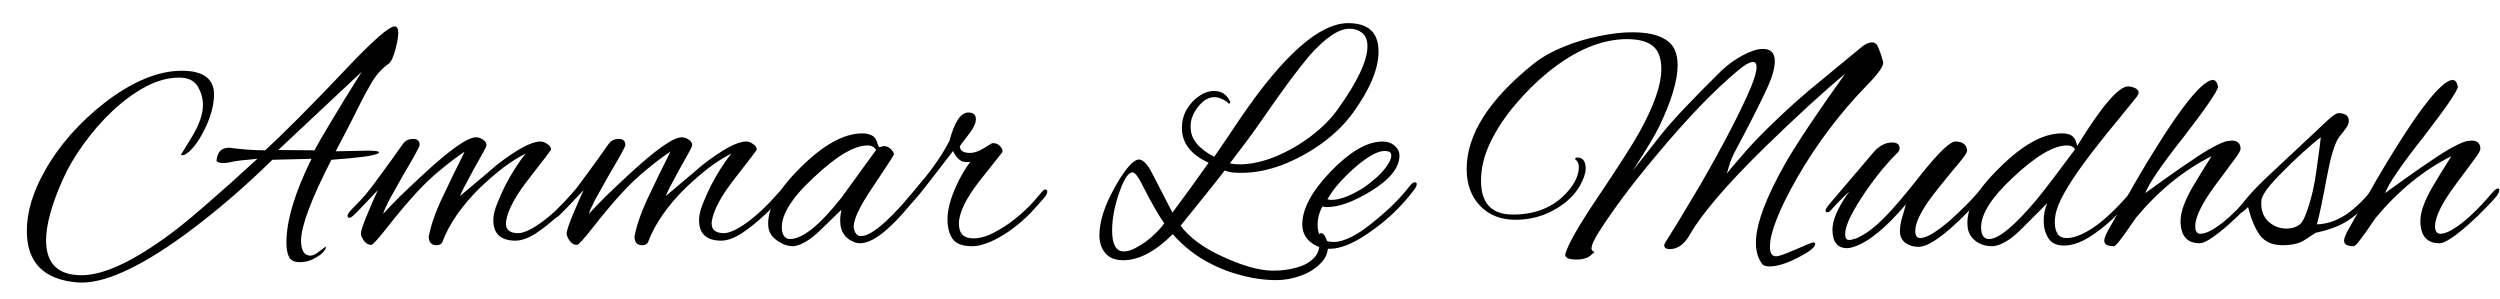 <svg viewBox="0 0 92 11" xmlns="http://www.w3.org/2000/svg" preserveAspectRatio="xMidYMid meet">
<path d="M86.61 9.06C86.378 9.06 86.262 8.992 86.262 8.856C86.262 8.776 86.31 8.648 86.406 8.472C86.774 7.816 87.102 7.236 87.39 6.732C87.686 6.22 87.946 5.788 88.17 5.436C89.122 3.908 89.794 3.08 90.186 2.952C90.202 2.952 90.214 2.952 90.222 2.952C90.23 2.944 90.238 2.94 90.246 2.94C90.35 2.94 90.418 3.024 90.45 3.192C90.426 3.36 90.01 3.968 89.202 5.016C88.778 5.552 88.446 5.996 88.206 6.348C87.974 6.692 87.83 6.944 87.774 7.104C88.038 6.912 88.322 6.708 88.626 6.492C88.93 6.276 89.226 6.072 89.514 5.88C89.802 5.68 90.062 5.52 90.294 5.4C90.526 5.272 90.706 5.2 90.834 5.184C90.85 5.184 90.87 5.184 90.894 5.184C90.918 5.176 90.934 5.172 90.942 5.172C91.166 5.172 91.278 5.276 91.278 5.484C91.278 5.54 91.206 5.664 91.062 5.856C90.918 6.048 90.698 6.344 90.402 6.744C89.874 7.448 89.61 7.976 89.61 8.328C89.61 8.512 89.678 8.604 89.814 8.604C89.958 8.596 90.122 8.532 90.306 8.412C90.498 8.292 90.69 8.144 90.882 7.968C91.074 7.792 91.246 7.62 91.398 7.452C91.558 7.276 91.678 7.14 91.758 7.044C91.83 6.972 91.886 6.936 91.926 6.936C91.958 6.936 91.974 6.952 91.974 6.984C91.974 7.048 91.942 7.124 91.878 7.212C91.782 7.332 91.638 7.488 91.446 7.68C91.262 7.872 91.058 8.068 90.834 8.268C90.618 8.46 90.41 8.624 90.21 8.76C90.018 8.888 89.874 8.952 89.778 8.952C89.306 8.952 89.07 8.676 89.07 8.124C89.07 7.812 89.214 7.404 89.502 6.9C89.614 6.708 89.73 6.516 89.85 6.324C89.97 6.132 90.09 5.94 90.21 5.748C89.186 6.26 88.258 7.016 87.426 8.016C87.322 8.16 87.214 8.316 87.102 8.484C86.99 8.644 86.89 8.78 86.802 8.892C86.714 9.004 86.65 9.06 86.61 9.06Z" fill="black"/>
<path d="M84.001 9.024C83.625 9.024 83.345 8.9 83.161 8.652C82.985 8.404 82.841 8.06 82.729 7.62C82.585 7.764 82.485 7.836 82.429 7.836C82.389 7.836 82.369 7.804 82.369 7.74C82.369 7.692 82.389 7.648 82.429 7.608C82.429 7.608 82.529 7.484 82.729 7.236C82.937 6.988 83.285 6.64 83.773 6.192L85.285 4.776C85.493 4.576 85.657 4.424 85.777 4.32C85.905 4.216 85.997 4.164 86.053 4.164C86.309 4.164 86.437 4.26 86.437 4.452C86.437 4.548 86.385 4.66 86.281 4.788C86.201 4.884 86.141 4.96 86.101 5.016C86.069 5.064 86.049 5.092 86.041 5.1C85.897 5.348 85.765 5.792 85.645 6.432C85.557 6.904 85.481 7.292 85.417 7.596C85.353 7.9 85.301 8.12 85.261 8.256C85.597 8.248 85.929 8.144 86.257 7.944C86.585 7.744 86.937 7.416 87.313 6.96C87.329 6.944 87.353 6.92 87.385 6.888C87.417 6.856 87.449 6.84 87.481 6.84C87.529 6.84 87.553 6.86 87.553 6.9C87.553 6.94 87.541 6.98 87.517 7.02C87.493 7.06 87.469 7.096 87.445 7.128C87.197 7.424 86.965 7.668 86.749 7.86C86.533 8.044 86.305 8.192 86.065 8.304C85.825 8.408 85.541 8.496 85.213 8.568L84.829 8.82C84.725 8.892 84.601 8.944 84.457 8.976C84.313 9.008 84.161 9.024 84.001 9.024ZM84.145 8.412C84.329 8.412 84.481 8.368 84.601 8.28C84.689 8.232 84.773 8.1 84.853 7.884C84.941 7.66 85.025 7.384 85.105 7.056C85.169 6.776 85.217 6.504 85.249 6.24C85.289 5.968 85.325 5.708 85.357 5.46L85.405 5.052C85.221 5.188 84.989 5.384 84.709 5.64C84.429 5.896 84.153 6.164 83.881 6.444C83.609 6.724 83.433 6.932 83.353 7.068C83.273 7.196 83.229 7.292 83.221 7.356C83.189 7.676 83.265 7.932 83.449 8.124C83.641 8.316 83.873 8.412 84.145 8.412Z" fill="black"/>
<path d="M77.785 9.06C77.553 9.06 77.437 8.992 77.437 8.856C77.437 8.776 77.485 8.648 77.581 8.472C77.949 7.816 78.277 7.236 78.565 6.732C78.861 6.22 79.121 5.788 79.345 5.436C80.297 3.908 80.969 3.08 81.361 2.952C81.377 2.952 81.389 2.952 81.397 2.952C81.405 2.944 81.413 2.94 81.421 2.94C81.525 2.94 81.593 3.024 81.625 3.192C81.601 3.36 81.185 3.968 80.377 5.016C79.953 5.552 79.621 5.996 79.381 6.348C79.149 6.692 79.005 6.944 78.949 7.104C79.213 6.912 79.497 6.708 79.801 6.492C80.105 6.276 80.401 6.072 80.689 5.88C80.977 5.68 81.237 5.52 81.469 5.4C81.701 5.272 81.881 5.2 82.009 5.184C82.025 5.184 82.045 5.184 82.069 5.184C82.093 5.176 82.109 5.172 82.117 5.172C82.341 5.172 82.453 5.276 82.453 5.484C82.453 5.54 82.381 5.664 82.237 5.856C82.093 6.048 81.873 6.344 81.577 6.744C81.049 7.448 80.785 7.976 80.785 8.328C80.785 8.512 80.853 8.604 80.989 8.604C81.133 8.596 81.297 8.532 81.481 8.412C81.673 8.292 81.865 8.144 82.057 7.968C82.249 7.792 82.421 7.62 82.573 7.452C82.733 7.276 82.853 7.14 82.933 7.044C83.005 6.972 83.061 6.936 83.101 6.936C83.133 6.936 83.149 6.952 83.149 6.984C83.149 7.048 83.117 7.124 83.053 7.212C82.957 7.332 82.813 7.488 82.621 7.68C82.437 7.872 82.233 8.068 82.009 8.268C81.793 8.46 81.585 8.624 81.385 8.76C81.193 8.888 81.049 8.952 80.953 8.952C80.481 8.952 80.245 8.676 80.245 8.124C80.245 7.812 80.389 7.404 80.677 6.9C80.789 6.708 80.905 6.516 81.025 6.324C81.145 6.132 81.265 5.94 81.385 5.748C80.361 6.26 79.433 7.016 78.601 8.016C78.497 8.16 78.389 8.316 78.277 8.484C78.165 8.644 78.065 8.78 77.977 8.892C77.889 9.004 77.825 9.06 77.785 9.06Z" fill="black"/>
<path d="M73.312 9.06C73.072 9.06 72.868 8.996 72.7 8.868C72.532 8.732 72.436 8.568 72.412 8.376C72.38 8.12 72.416 7.864 72.52 7.608C72.632 7.344 72.78 7.092 72.964 6.852C73.156 6.612 73.36 6.388 73.576 6.18C74.424 5.332 75.188 4.908 75.868 4.908C76.1 4.908 76.256 4.968 76.336 5.088C76.368 5.128 76.404 5.22 76.444 5.364C77.34 3.908 77.964 3.18 78.316 3.18C78.396 3.18 78.48 3.2 78.568 3.24C78.656 3.28 78.7 3.332 78.7 3.396C78.7 3.436 78.68 3.488 78.64 3.552C78.4 3.848 78.16 4.144 77.92 4.44C77.68 4.728 77.444 5.02 77.212 5.316C76.82 5.812 76.504 6.244 76.264 6.612C76.024 6.98 75.852 7.292 75.748 7.548C75.716 7.628 75.684 7.728 75.652 7.848C75.628 7.96 75.616 8.076 75.616 8.196C75.616 8.348 75.648 8.48 75.712 8.592C75.776 8.704 75.892 8.76 76.06 8.76C76.324 8.76 76.648 8.632 77.032 8.376C77.416 8.12 77.864 7.7 78.376 7.116C78.408 7.084 78.436 7.056 78.46 7.032C78.492 7.008 78.524 6.992 78.556 6.984C78.628 6.968 78.664 6.984 78.664 7.032C78.664 7.056 78.64 7.1 78.592 7.164C78.344 7.46 78.068 7.752 77.764 8.04C77.46 8.328 77.148 8.568 76.828 8.76C76.516 8.944 76.224 9.036 75.952 9.036C75.68 9.036 75.488 8.944 75.376 8.76C75.264 8.576 75.208 8.368 75.208 8.136C75.208 7.896 75.252 7.676 75.34 7.476L74.368 8.448C74.152 8.664 73.952 8.82 73.768 8.916C73.592 9.012 73.44 9.06 73.312 9.06ZM73.204 8.796C73.548 8.796 74.12 8.324 74.92 7.38C74.96 7.332 75.1 7.156 75.34 6.852C75.58 6.54 75.92 6.088 76.36 5.496C76.304 5.4 76.208 5.352 76.072 5.352C75.576 5.352 74.912 5.744 74.08 6.528C73.296 7.256 72.904 7.868 72.904 8.364C72.904 8.652 73.004 8.796 73.204 8.796Z" fill="black"/>
<path d="M67.974 9.132C67.614 9.132 67.434 8.904 67.434 8.448C67.434 8.272 67.486 8.064 67.59 7.824C67.702 7.576 67.858 7.316 68.058 7.044C68.058 7.044 67.986 7.112 67.842 7.248C67.698 7.384 67.534 7.556 67.35 7.764C67.318 7.796 67.278 7.812 67.23 7.812C67.198 7.812 67.182 7.792 67.182 7.752C67.182 7.712 67.218 7.644 67.29 7.548L68.946 5.604C69.154 5.364 69.382 5.244 69.63 5.244C69.814 5.244 69.906 5.316 69.906 5.46C69.906 5.516 69.882 5.568 69.834 5.616C69.682 5.76 69.494 5.964 69.27 6.228C69.054 6.492 68.842 6.776 68.634 7.08C68.426 7.384 68.25 7.676 68.106 7.956C67.97 8.228 67.902 8.448 67.902 8.616C67.902 8.76 67.95 8.832 68.046 8.832C68.102 8.832 68.19 8.812 68.31 8.772C68.43 8.724 68.59 8.632 68.79 8.496C68.99 8.352 69.23 8.132 69.51 7.836C69.558 7.788 69.686 7.644 69.894 7.404C70.102 7.164 70.382 6.82 70.734 6.372C71.358 5.596 71.766 5.208 71.958 5.208C72.222 5.208 72.366 5.316 72.39 5.532C72.406 5.604 72.238 5.84 71.886 6.24C71.43 6.792 71.118 7.188 70.95 7.428C70.638 7.884 70.482 8.24 70.482 8.496C70.482 8.672 70.542 8.76 70.662 8.76C70.782 8.76 70.934 8.704 71.118 8.592C71.31 8.472 71.51 8.324 71.718 8.148C71.926 7.964 72.126 7.776 72.318 7.584C72.518 7.384 72.69 7.2 72.834 7.032C72.882 6.976 72.93 6.948 72.978 6.948C73.026 6.948 73.05 6.972 73.05 7.02C73.05 7.036 73.046 7.06 73.038 7.092C73.03 7.124 73.006 7.16 72.966 7.2C72.838 7.344 72.674 7.524 72.474 7.74C72.274 7.948 72.058 8.156 71.826 8.364C71.594 8.572 71.37 8.744 71.154 8.88C70.938 9.016 70.754 9.084 70.602 9.084C70.418 9.084 70.258 9.036 70.122 8.94C69.986 8.836 69.918 8.696 69.918 8.52C69.918 8.344 69.946 8.168 70.002 7.992C70.058 7.808 70.102 7.652 70.134 7.524C69.758 7.964 69.426 8.3 69.138 8.532C68.858 8.764 68.622 8.92 68.43 9C68.238 9.088 68.086 9.132 67.974 9.132Z" fill="black"/>
<path d="M65.121 9.804C64.977 9.804 64.881 9.768 64.833 9.696C64.689 9.488 64.617 9.236 64.617 8.94C64.617 8.252 64.985 7.264 65.721 5.976C66.193 5.168 66.921 4.08 67.905 2.712C67.489 3.056 67.037 3.452 66.549 3.9C66.061 4.348 65.537 4.844 64.977 5.388C64.249 6.1 63.653 6.728 63.189 7.272C62.733 7.808 62.405 8.252 62.205 8.604C61.997 8.98 61.745 9.168 61.449 9.168C61.313 9.168 61.245 9.12 61.245 9.024C61.245 8.992 61.257 8.96 61.281 8.928C61.417 8.712 61.593 8.428 61.809 8.076C62.025 7.716 62.281 7.288 62.577 6.792C63.441 5.288 64.061 4.092 64.437 3.204C64.573 2.868 64.641 2.624 64.641 2.472C64.641 2.344 64.597 2.28 64.509 2.28C64.389 2.28 64.201 2.388 63.945 2.604C63.057 3.348 62.061 4.384 60.957 5.712C60.493 6.264 60.085 6.776 59.733 7.248C59.389 7.712 59.097 8.132 58.857 8.508C58.665 8.804 58.569 9.016 58.569 9.144C58.569 9.192 58.585 9.224 58.617 9.24C58.657 9.264 58.677 9.276 58.677 9.276C58.677 9.284 58.605 9.344 58.461 9.456C58.333 9.52 58.189 9.552 58.029 9.552C57.701 9.552 57.561 9.476 57.609 9.324C57.721 8.964 58.093 8.312 58.725 7.368C59.549 6.144 60.085 5.308 60.333 4.86C60.869 3.892 61.137 3.12 61.137 2.544C61.137 2.144 61.033 1.86 60.825 1.692C60.617 1.524 60.301 1.44 59.877 1.44C58.941 1.44 57.973 1.844 56.973 2.652C56.541 3.004 56.137 3.404 55.761 3.852C55.385 4.292 55.081 4.752 54.849 5.232C54.617 5.712 54.501 6.184 54.501 6.648C54.501 7.48 54.893 7.896 55.677 7.896C56.597 7.896 57.309 7.564 57.813 6.9C58.005 6.636 58.101 6.388 58.101 6.156C58.101 6.02 58.061 5.928 57.981 5.88C57.973 5.872 57.969 5.86 57.969 5.844C57.969 5.812 57.993 5.796 58.041 5.796C58.249 5.796 58.353 5.932 58.353 6.204C58.353 6.372 58.281 6.584 58.137 6.84C57.953 7.16 57.677 7.432 57.309 7.656C56.845 7.944 56.333 8.088 55.773 8.088C55.229 8.088 54.793 7.916 54.465 7.572C54.137 7.228 53.973 6.776 53.973 6.216C53.973 4.952 54.797 3.66 56.445 2.34C56.749 2.1 57.109 1.896 57.525 1.728C57.949 1.552 58.385 1.42 58.833 1.332C59.281 1.236 59.693 1.188 60.069 1.188C60.613 1.188 61.025 1.28 61.305 1.464C61.593 1.64 61.737 1.952 61.737 2.4C61.737 2.96 61.509 3.716 61.053 4.668C60.909 4.964 60.585 5.504 60.081 6.288L61.005 5.112C61.237 4.808 61.549 4.448 61.941 4.032C62.333 3.616 62.797 3.144 63.333 2.616C63.565 2.392 63.829 2.2 64.125 2.04C64.421 1.88 64.673 1.8 64.881 1.8C65.169 1.8 65.313 1.952 65.313 2.256C65.313 2.52 65.205 2.88 64.989 3.336C64.701 3.944 64.341 4.652 63.909 5.46C63.773 5.708 63.681 5.92 63.633 6.096C63.585 6.272 63.553 6.372 63.537 6.396C63.569 6.356 63.645 6.264 63.765 6.12C63.893 5.968 64.069 5.764 64.293 5.508C64.565 5.204 64.889 4.872 65.265 4.512C65.641 4.144 66.073 3.752 66.561 3.336L68.481 1.752C68.633 1.624 68.769 1.56 68.889 1.56C69.001 1.56 69.081 1.628 69.129 1.764C69.185 1.892 69.241 2.06 69.297 2.268C69.337 2.404 69.145 2.688 68.721 3.12C67.721 4.144 66.857 5.288 66.129 6.552C65.465 7.72 65.133 8.564 65.133 9.084C65.133 9.316 65.209 9.432 65.361 9.432C65.457 9.432 65.697 9.348 66.081 9.18C66.417 9.028 66.637 8.94 66.741 8.916C66.781 8.932 66.801 8.952 66.801 8.976C66.801 9.096 66.589 9.264 66.165 9.48C65.749 9.696 65.401 9.804 65.121 9.804Z" fill="black"/>
<path d="M48.932 9.156C48.676 9.156 48.444 9.076 48.236 8.916C48.028 8.748 47.924 8.528 47.924 8.256C47.924 7.688 48.272 7.04 48.968 6.312C49.68 5.576 50.316 5.208 50.876 5.208C51.06 5.208 51.208 5.26 51.32 5.364C51.44 5.46 51.5 5.58 51.5 5.724C51.5 6.172 51.144 6.612 50.432 7.044C49.8 7.428 49.268 7.62 48.836 7.62C48.772 7.62 48.716 7.612 48.668 7.596C48.548 7.812 48.488 8.04 48.488 8.28C48.488 8.696 48.684 8.904 49.076 8.904C49.476 8.904 49.992 8.636 50.624 8.1C51.112 7.708 51.528 7.292 51.872 6.852C51.944 6.756 52.008 6.708 52.064 6.708C52.112 6.708 52.136 6.732 52.136 6.78C52.136 6.828 52.104 6.896 52.04 6.984C51.816 7.28 51.576 7.552 51.32 7.8C51.064 8.048 50.788 8.276 50.492 8.484C49.876 8.932 49.356 9.156 48.932 9.156ZM49.004 7.356C49.308 7.356 49.704 7.204 50.192 6.9C50.352 6.788 50.508 6.664 50.66 6.528C50.82 6.384 50.948 6.24 51.044 6.096C51.148 5.952 51.2 5.824 51.2 5.712C51.2 5.608 51.116 5.556 50.948 5.556C50.708 5.556 50.372 5.736 49.94 6.096C49.732 6.272 49.532 6.464 49.34 6.672C49.148 6.88 48.984 7.1 48.848 7.332C48.896 7.348 48.948 7.356 49.004 7.356Z" fill="black"/>
<path d="M46.962 10.308C46.514 10.308 46.054 10.24 45.582 10.104C45.11 9.976 44.662 9.784 44.238 9.528C43.822 9.272 43.462 8.968 43.158 8.616C42.518 9.256 41.91 9.576 41.334 9.576C41.038 9.576 40.818 9.488 40.674 9.312C40.53 9.144 40.458 8.924 40.458 8.652C40.458 8.148 40.65 7.556 41.034 6.876C41.394 6.236 41.682 5.9 41.898 5.868C42.058 5.868 42.222 6.032 42.39 6.36L43.146 7.824C43.57 7.256 44.014 6.644 44.478 5.988C43.822 5.692 43.494 5.264 43.494 4.704C43.494 4.464 43.55 4.244 43.662 4.044C43.782 3.836 43.934 3.668 44.118 3.54C44.302 3.412 44.49 3.348 44.682 3.348C44.946 3.348 45.138 3.472 45.258 3.72C45.274 3.744 45.274 3.768 45.258 3.792C45.25 3.816 45.238 3.824 45.222 3.816C45.166 3.752 45.086 3.696 44.982 3.648C44.878 3.6 44.782 3.576 44.694 3.576C44.526 3.576 44.37 3.644 44.226 3.78C44.09 3.908 43.982 4.06 43.902 4.236C43.83 4.412 43.802 4.568 43.818 4.704C43.818 5.112 44.106 5.468 44.682 5.772C44.818 5.572 44.966 5.356 45.126 5.124C45.286 4.884 45.458 4.628 45.642 4.356C47.234 2.02 48.558 0.852 49.614 0.852C50.358 0.852 50.73 1.2 50.73 1.896C50.73 2.528 50.422 3.272 49.806 4.128C49.502 4.552 49.118 4.932 48.654 5.268C48.19 5.604 47.698 5.872 47.178 6.072C46.666 6.264 46.17 6.36 45.69 6.36C45.578 6.36 45.466 6.356 45.354 6.348C45.25 6.332 45.154 6.308 45.066 6.276C44.858 6.548 44.618 6.852 44.346 7.188C44.074 7.524 43.774 7.896 43.446 8.304C43.59 8.504 43.794 8.704 44.058 8.904C44.33 9.104 44.634 9.28 44.97 9.432C45.306 9.592 45.638 9.72 45.966 9.816C46.294 9.912 46.59 9.96 46.854 9.96C47.158 9.96 47.438 9.924 47.694 9.852C47.95 9.788 48.158 9.68 48.318 9.528C48.478 9.384 48.558 9.192 48.558 8.952C48.558 8.92 48.558 8.888 48.558 8.856C48.558 8.824 48.554 8.792 48.546 8.76C48.546 8.744 48.542 8.732 48.534 8.724C48.534 8.716 48.534 8.708 48.534 8.7C48.534 8.62 48.558 8.58 48.606 8.58C48.686 8.58 48.75 8.644 48.798 8.772C48.846 8.892 48.87 8.988 48.87 9.06C48.87 9.308 48.774 9.524 48.582 9.708C48.39 9.9 48.146 10.048 47.85 10.152C47.562 10.256 47.266 10.308 46.962 10.308ZM45.606 6.048C46.014 6.048 46.45 5.956 46.914 5.772C47.378 5.58 47.814 5.332 48.222 5.028C48.638 4.716 48.974 4.38 49.23 4.02C49.958 3.004 50.322 2.232 50.322 1.704C50.322 1.48 50.258 1.316 50.13 1.212C50.002 1.108 49.846 1.056 49.662 1.056C49.262 1.056 48.766 1.392 48.174 2.064C47.99 2.28 47.746 2.592 47.442 3C47.146 3.4 46.794 3.896 46.386 4.488C46.226 4.72 46.05 4.964 45.858 5.22C45.666 5.476 45.466 5.74 45.258 6.012C45.37 6.036 45.486 6.048 45.606 6.048ZM41.358 9.252C41.51 9.252 41.678 9.196 41.862 9.084C42.054 8.98 42.238 8.848 42.414 8.688C42.59 8.528 42.734 8.372 42.846 8.22C42.734 8.06 42.614 7.868 42.486 7.644C42.358 7.42 42.218 7.16 42.066 6.864C41.882 6.48 41.742 6.308 41.646 6.348C41.502 6.372 41.346 6.628 41.178 7.116C41.01 7.604 40.926 8.06 40.926 8.484C40.926 8.996 41.07 9.252 41.358 9.252Z" fill="black"/>
<path d="M35.768 9.06C35.424 9.06 35.188 8.972 35.06 8.796C34.932 8.612 34.868 8.368 34.868 8.064C34.868 7.728 34.972 7.328 35.18 6.864C35.26 6.68 35.344 6.516 35.432 6.372C35.52 6.22 35.612 6.08 35.708 5.952C35.676 5.96 35.648 5.964 35.624 5.964C35.6 5.964 35.576 5.964 35.552 5.964C35.36 5.964 35.2 5.828 35.072 5.556L34.184 6.708C33.712 7.324 33.424 7.632 33.32 7.632C33.28 7.632 33.26 7.616 33.26 7.584C33.26 7.544 33.28 7.492 33.32 7.428C33.344 7.38 33.392 7.316 33.464 7.236C33.768 6.884 34.048 6.536 34.304 6.192C34.56 5.848 34.772 5.512 34.94 5.184C35.124 4.488 35.356 4.14 35.636 4.14C35.82 4.14 35.912 4.224 35.912 4.392C35.912 4.544 35.812 4.744 35.612 4.992C35.42 5.24 35.324 5.368 35.324 5.376C35.324 5.544 35.448 5.628 35.696 5.628C35.84 5.628 36 5.576 36.176 5.472L36.488 5.28C36.504 5.272 36.528 5.268 36.56 5.268C36.656 5.268 36.74 5.308 36.812 5.388C36.884 5.468 36.908 5.54 36.884 5.604L36.056 6.648C35.544 7.304 35.288 7.832 35.288 8.232C35.288 8.592 35.464 8.772 35.816 8.772C36.056 8.772 36.312 8.7 36.584 8.556C36.864 8.412 37.132 8.236 37.388 8.028C37.652 7.812 37.872 7.604 38.048 7.404L38.336 7.068C38.352 7.052 38.372 7.032 38.396 7.008C38.42 6.984 38.44 6.972 38.456 6.972C38.512 6.972 38.54 7 38.54 7.056C38.54 7.072 38.532 7.1 38.516 7.14C38.5 7.18 38.472 7.224 38.432 7.272L38.048 7.704C37.864 7.912 37.636 8.124 37.364 8.34C37.1 8.548 36.824 8.72 36.536 8.856C36.256 8.992 36 9.06 35.768 9.06Z" fill="black"/>
<path d="M29.179 9.06C28.987 9.06 28.795 8.992 28.603 8.856C28.411 8.72 28.303 8.56 28.279 8.376C28.199 7.76 28.587 7.028 29.443 6.18C30.291 5.332 31.055 4.908 31.735 4.908C31.919 4.908 32.063 4.952 32.167 5.04C32.223 5.096 32.263 5.172 32.287 5.268C32.319 5.364 32.343 5.412 32.359 5.412C32.391 5.412 32.419 5.408 32.443 5.4C32.467 5.384 32.495 5.376 32.527 5.376C32.623 5.376 32.707 5.412 32.779 5.484C32.851 5.556 32.891 5.62 32.899 5.676C32.907 5.692 32.651 6.088 32.131 6.864C31.611 7.624 31.375 8.14 31.423 8.412C31.463 8.596 31.551 8.688 31.687 8.688C32.103 8.688 32.863 8 33.967 6.624C33.991 6.592 34.015 6.576 34.039 6.576C34.079 6.576 34.099 6.604 34.099 6.66C34.099 6.724 34.063 6.804 33.991 6.9C32.975 8.268 32.195 8.952 31.651 8.952C31.579 8.952 31.511 8.94 31.447 8.916C31.095 8.78 30.919 8.516 30.919 8.124C30.919 7.988 30.935 7.852 30.967 7.716L30.223 8.436C29.999 8.66 29.795 8.82 29.611 8.916C29.435 9.012 29.291 9.06 29.179 9.06ZM29.071 8.796C29.535 8.796 30.167 8.288 30.967 7.272L32.239 5.52C32.175 5.408 32.071 5.352 31.927 5.352C31.439 5.352 30.779 5.744 29.947 6.528C29.083 7.328 28.695 7.988 28.783 8.508C28.823 8.7 28.919 8.796 29.071 8.796Z" fill="black"/>
<path d="M23.637 9.024C23.445 9.024 23.349 8.916 23.349 8.7C23.437 8.252 23.617 7.748 23.889 7.188C24.017 6.916 24.145 6.648 24.273 6.384C24.409 6.12 24.541 5.852 24.669 5.58C24.373 5.78 24.077 6.004 23.781 6.252C23.485 6.492 23.197 6.764 22.917 7.068C22.589 7.42 22.209 7.872 21.777 8.424C21.465 8.816 21.285 9.012 21.237 9.012C21.125 9.012 21.033 8.96 20.961 8.856C20.889 8.752 20.853 8.664 20.853 8.592C20.853 8.488 20.945 8.22 21.129 7.788C21.185 7.652 21.241 7.52 21.297 7.392C21.361 7.256 21.421 7.124 21.477 6.996L20.757 7.752C20.741 7.768 20.693 7.816 20.613 7.896C20.533 7.976 20.469 8.016 20.421 8.016C20.381 8.016 20.361 7.988 20.361 7.932C20.361 7.916 20.369 7.896 20.385 7.872C20.393 7.84 20.417 7.804 20.457 7.764C20.577 7.644 20.701 7.516 20.829 7.38C20.957 7.244 21.089 7.088 21.225 6.912C21.329 6.776 21.477 6.576 21.669 6.312C21.869 6.04 22.113 5.7 22.401 5.292C22.489 5.172 22.613 5.112 22.773 5.112C22.933 5.112 23.013 5.188 23.013 5.34C23.013 5.396 22.809 5.768 22.401 6.456C22.193 6.824 22.025 7.124 21.897 7.356C21.777 7.588 21.701 7.76 21.669 7.872C21.845 7.68 22.053 7.464 22.293 7.224C22.541 6.984 22.825 6.716 23.145 6.42C24.129 5.508 24.777 5.052 25.089 5.052C25.177 5.052 25.261 5.08 25.341 5.136C25.429 5.192 25.473 5.264 25.473 5.352C25.473 5.392 25.317 5.684 25.005 6.228C24.701 6.78 24.533 7.108 24.501 7.212C25.389 6.468 25.833 6.092 25.833 6.084C26.585 5.5 27.125 5.208 27.453 5.208C27.549 5.208 27.637 5.24 27.717 5.304C27.805 5.36 27.849 5.428 27.849 5.508C27.849 5.524 27.593 5.86 27.081 6.516C26.553 7.18 26.257 7.724 26.193 8.148C26.161 8.436 26.309 8.58 26.637 8.58C26.837 8.58 27.117 8.452 27.477 8.196C27.837 7.94 28.213 7.588 28.605 7.14C28.653 7.084 28.705 7.032 28.761 6.984C28.817 6.928 28.865 6.9 28.905 6.9C28.953 6.9 28.977 6.92 28.977 6.96C28.977 7.016 28.941 7.08 28.869 7.152C28.661 7.4 28.413 7.656 28.125 7.92C27.845 8.184 27.565 8.408 27.285 8.592C27.005 8.768 26.757 8.856 26.541 8.856C25.997 8.856 25.725 8.604 25.725 8.1C25.725 7.924 25.773 7.72 25.869 7.488C25.965 7.248 26.061 7.032 26.157 6.84C26.389 6.392 26.641 5.996 26.913 5.652C26.657 5.78 26.389 5.948 26.109 6.156C25.837 6.364 25.553 6.608 25.257 6.888C24.569 7.56 24.097 8.24 23.841 8.928C23.801 8.992 23.733 9.024 23.637 9.024Z" fill="black"/>
<path d="M16.066 9.024C15.874 9.024 15.778 8.916 15.778 8.7C15.866 8.252 16.046 7.748 16.318 7.188C16.446 6.916 16.574 6.648 16.702 6.384C16.838 6.12 16.97 5.852 17.098 5.58C16.802 5.78 16.506 6.004 16.21 6.252C15.914 6.492 15.626 6.764 15.346 7.068C15.018 7.42 14.638 7.872 14.206 8.424C13.894 8.816 13.714 9.012 13.666 9.012C13.554 9.012 13.462 8.96 13.39 8.856C13.318 8.752 13.282 8.664 13.282 8.592C13.282 8.488 13.374 8.22 13.558 7.788C13.614 7.652 13.67 7.52 13.726 7.392C13.79 7.256 13.85 7.124 13.906 6.996L13.186 7.752C13.17 7.768 13.122 7.816 13.042 7.896C12.962 7.976 12.898 8.016 12.85 8.016C12.81 8.016 12.79 7.988 12.79 7.932C12.79 7.916 12.798 7.896 12.814 7.872C12.822 7.84 12.846 7.804 12.886 7.764C13.006 7.644 13.13 7.516 13.258 7.38C13.386 7.244 13.518 7.088 13.654 6.912C13.758 6.776 13.906 6.576 14.098 6.312C14.298 6.04 14.542 5.7 14.83 5.292C14.918 5.172 15.042 5.112 15.202 5.112C15.362 5.112 15.442 5.188 15.442 5.34C15.442 5.396 15.238 5.768 14.83 6.456C14.622 6.824 14.454 7.124 14.326 7.356C14.206 7.588 14.13 7.76 14.098 7.872C14.274 7.68 14.482 7.464 14.722 7.224C14.97 6.984 15.254 6.716 15.574 6.42C16.558 5.508 17.206 5.052 17.518 5.052C17.606 5.052 17.69 5.08 17.77 5.136C17.858 5.192 17.902 5.264 17.902 5.352C17.902 5.392 17.746 5.684 17.434 6.228C17.13 6.78 16.962 7.108 16.93 7.212C17.818 6.468 18.262 6.092 18.262 6.084C19.014 5.5 19.554 5.208 19.882 5.208C19.978 5.208 20.066 5.24 20.146 5.304C20.234 5.36 20.278 5.428 20.278 5.508C20.278 5.524 20.022 5.86 19.51 6.516C18.982 7.18 18.686 7.724 18.622 8.148C18.59 8.436 18.738 8.58 19.066 8.58C19.266 8.58 19.546 8.452 19.906 8.196C20.266 7.94 20.642 7.588 21.034 7.14C21.082 7.084 21.134 7.032 21.19 6.984C21.246 6.928 21.294 6.9 21.334 6.9C21.382 6.9 21.406 6.92 21.406 6.96C21.406 7.016 21.37 7.08 21.298 7.152C21.09 7.4 20.842 7.656 20.554 7.92C20.274 8.184 19.994 8.408 19.714 8.592C19.434 8.768 19.186 8.856 18.97 8.856C18.426 8.856 18.154 8.604 18.154 8.1C18.154 7.924 18.202 7.72 18.298 7.488C18.394 7.248 18.49 7.032 18.586 6.84C18.818 6.392 19.07 5.996 19.342 5.652C19.086 5.78 18.818 5.948 18.538 6.156C18.266 6.364 17.982 6.608 17.686 6.888C16.998 7.56 16.526 8.24 16.27 8.928C16.23 8.992 16.162 9.024 16.066 9.024Z" fill="black"/>
<path d="M2.836 10.392C1.604 10.288 0.988 9.656 0.988 8.496C0.988 7.808 1.204 7.08 1.636 6.312C1.892 5.848 2.212 5.396 2.596 4.956C2.988 4.516 3.412 4.12 3.868 3.768C4.332 3.408 4.804 3.124 5.284 2.916C5.772 2.708 6.24 2.604 6.688 2.604C7.48 2.604 7.876 2.896 7.876 3.48C7.876 3.872 7.756 4.308 7.516 4.788C7.276 5.268 7.032 5.572 6.784 5.7C6.76 5.708 6.732 5.712 6.7 5.712C6.676 5.712 6.664 5.704 6.664 5.688L7.06 5.04C7.332 4.592 7.468 4.2 7.468 3.864C7.468 3.624 7.404 3.396 7.276 3.18C7.148 2.964 6.92 2.856 6.592 2.856C6.192 2.856 5.78 2.968 5.356 3.192C4.94 3.416 4.536 3.712 4.144 4.08C3.752 4.448 3.396 4.856 3.076 5.304C2.756 5.744 2.5 6.18 2.308 6.612C1.9 7.532 1.696 8.276 1.696 8.844C1.696 9.7 2.132 10.128 3.004 10.128C3.836 10.128 4.964 9.592 6.388 8.52C6.716 8.272 7.136 7.924 7.648 7.476C8.168 7.028 8.776 6.484 9.472 5.844C9.376 5.852 9.256 5.864 9.112 5.88C8.968 5.888 8.8 5.908 8.608 5.94C8.528 5.956 8.452 5.972 8.38 5.988C8.308 5.996 8.24 6 8.176 6C8.016 5.984 7.948 5.944 7.972 5.88C8.004 5.584 8.156 5.436 8.428 5.436C8.676 5.468 8.908 5.492 9.124 5.508C9.348 5.524 9.56 5.532 9.76 5.532C10.072 5.244 10.484 4.844 10.996 4.332C11.516 3.812 12.132 3.176 12.844 2.424C13.764 1.456 14.324 0.972 14.524 0.972C14.612 0.972 14.656 1.052 14.656 1.212C14.656 1.276 14.648 1.356 14.632 1.452C14.616 1.548 14.592 1.66 14.56 1.788C14.48 2.092 14.396 2.276 14.308 2.34C14.06 2.516 13.852 2.744 13.684 3.024C13.524 3.296 13.36 3.6 13.192 3.936C13.024 4.28 12.868 4.588 12.724 4.86C12.588 5.124 12.464 5.36 12.352 5.568L13.516 5.544C13.804 5.544 13.948 5.564 13.948 5.604C13.948 5.612 13.94 5.624 13.924 5.64C13.788 5.728 13.212 5.808 12.196 5.88C11.452 7.328 11.08 8.32 11.08 8.856C11.08 9.224 11.196 9.408 11.428 9.408C11.516 9.408 11.628 9.352 11.764 9.24C11.892 9.136 11.972 9.084 12.004 9.084C12.004 9.068 12.008 9.064 12.016 9.072C12.024 9.08 12.02 9.084 12.004 9.084C11.964 9.228 11.844 9.356 11.644 9.468C11.452 9.588 11.248 9.648 11.032 9.648C10.832 9.648 10.7 9.584 10.636 9.456C10.572 9.328 10.54 9.152 10.54 8.928C10.54 8.12 10.848 7.092 11.464 5.844L10.024 5.88C8.952 6.928 7.876 7.848 6.796 8.64C5.076 9.888 3.756 10.472 2.836 10.392ZM11.572 5.532C11.668 5.348 11.86 5.016 12.148 4.536C12.436 4.048 12.824 3.416 13.312 2.64L10.24 5.52L11.572 5.532Z" fill="black"/>
</svg>
